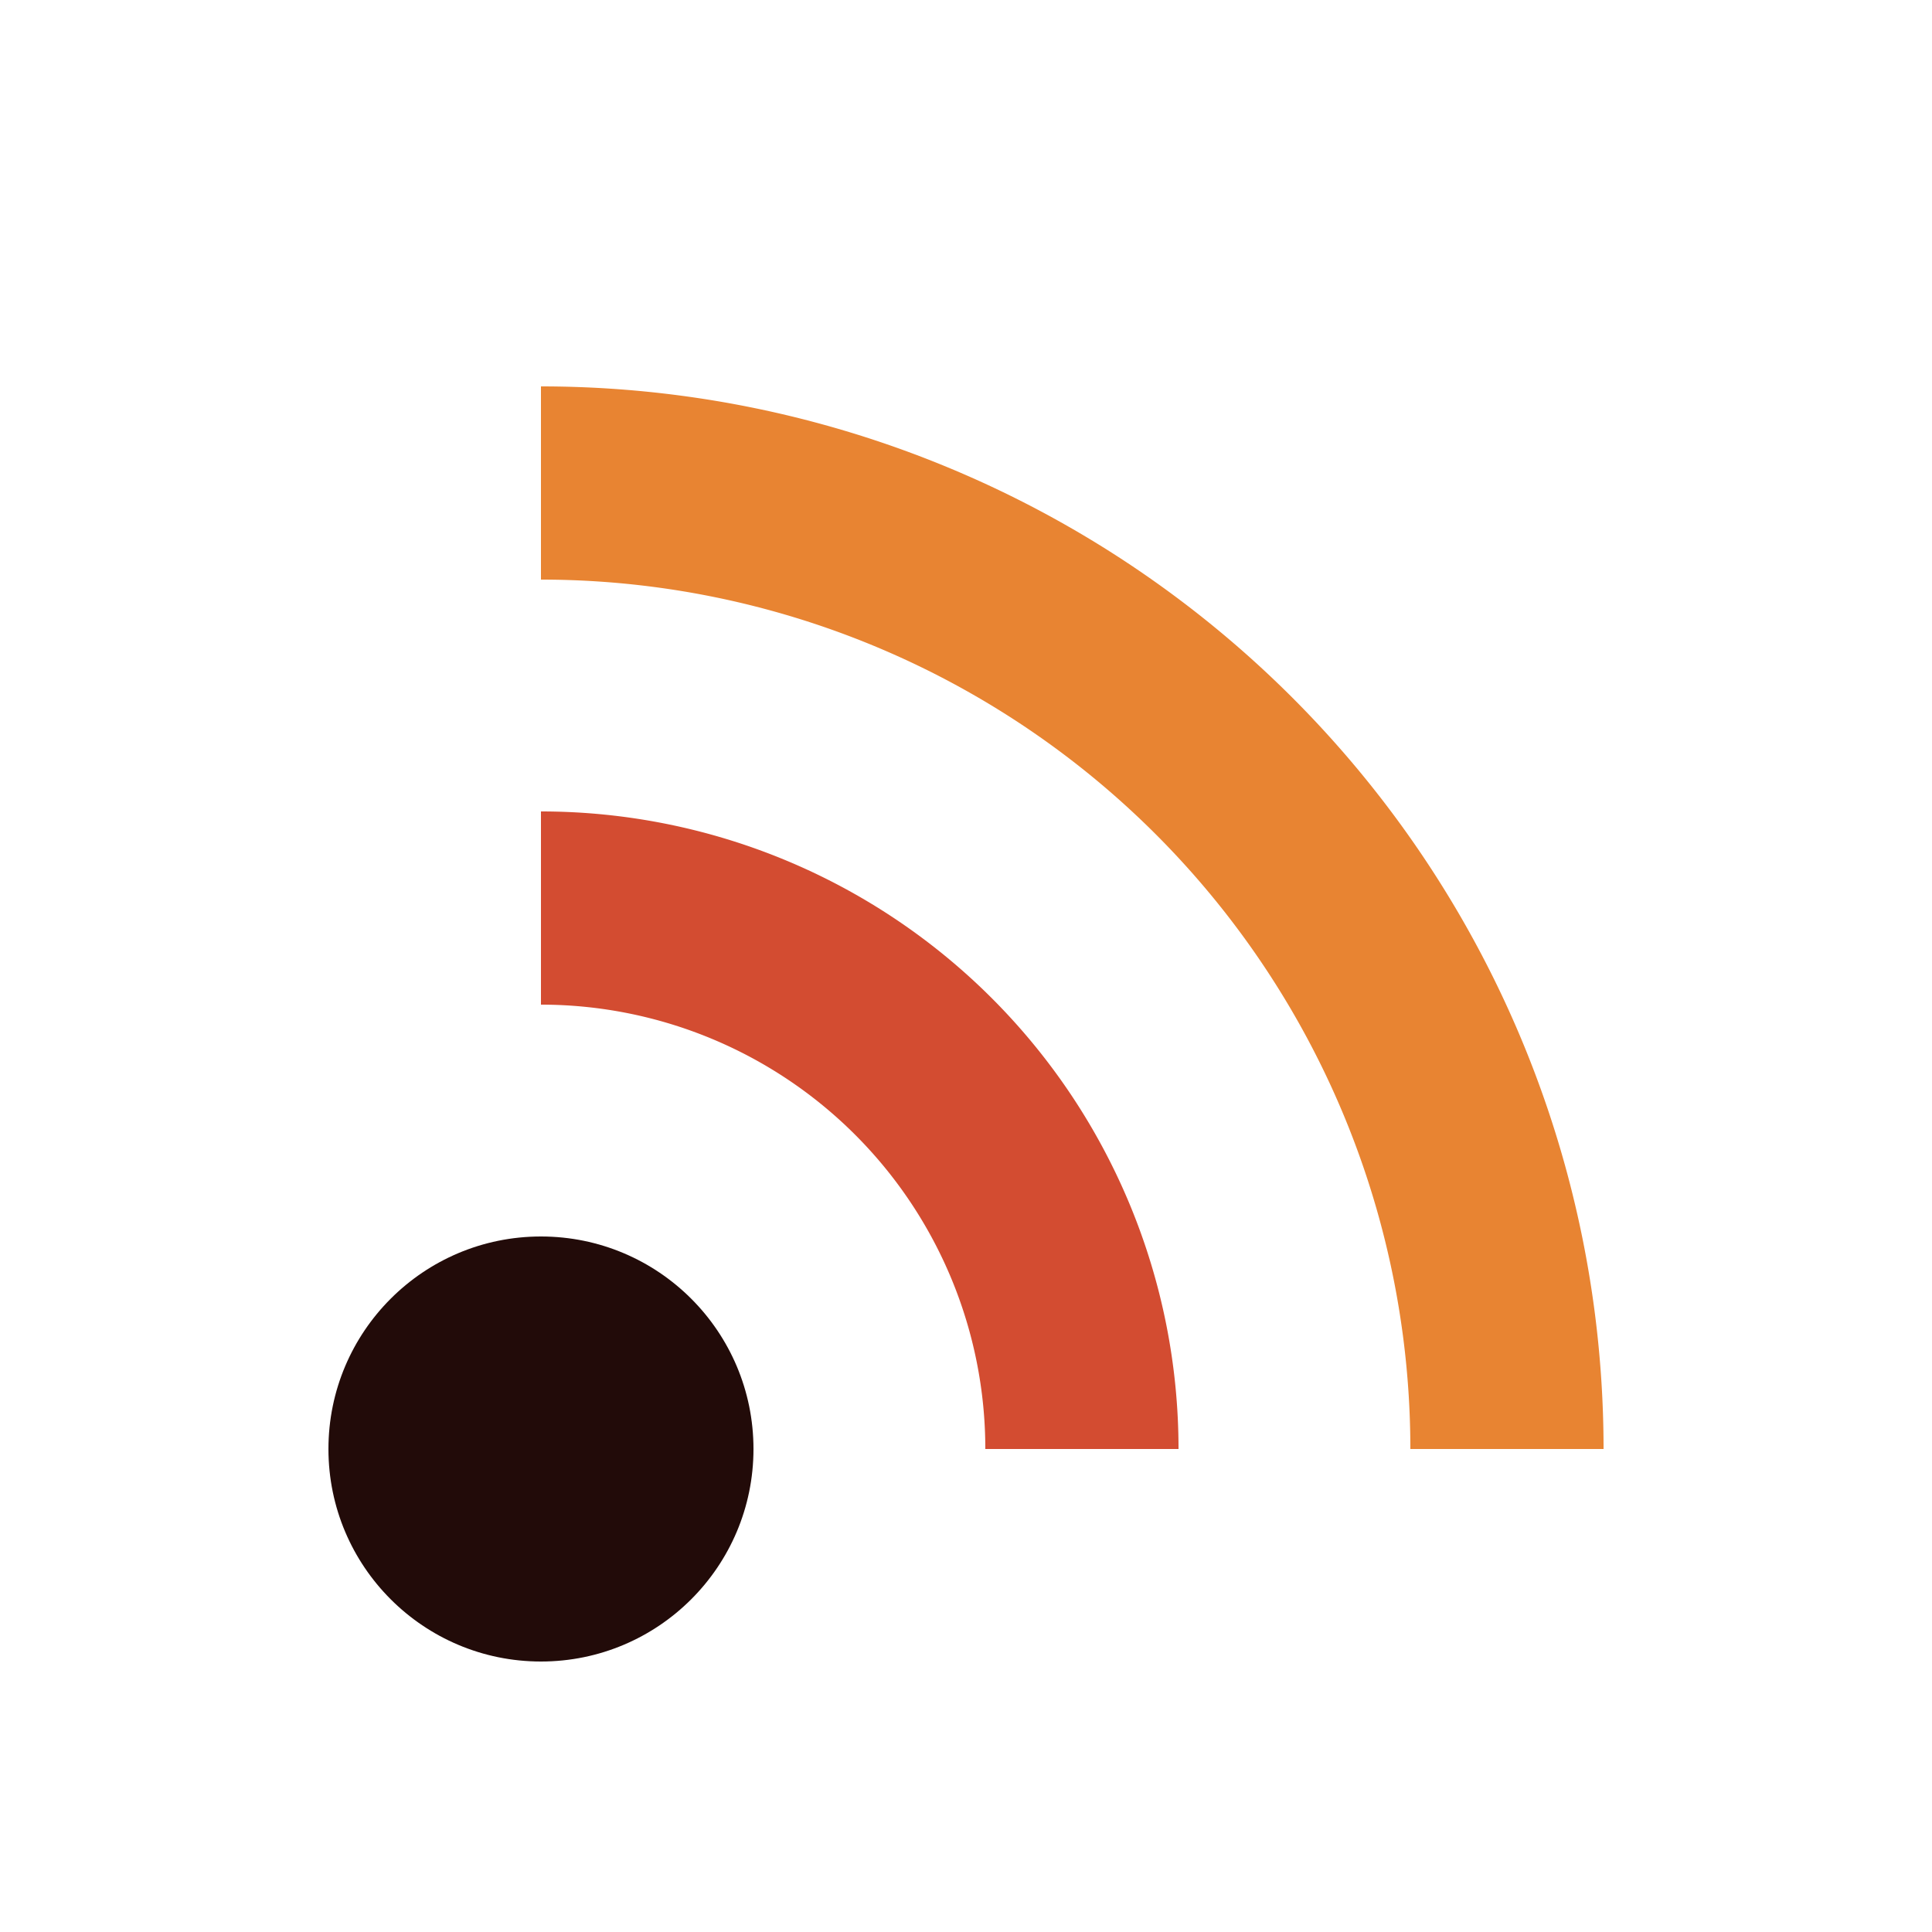 <?xml version="1.0" encoding="utf-8"?>
<svg xmlns="http://www.w3.org/2000/svg" xmlns:xlink="http://www.w3.org/1999/xlink" style="margin: auto; background: none; display: block; shape-rendering: auto;" width="200px" height="200px" viewBox="0 0 100 100" preserveAspectRatio="xMidYMid">
<circle cx="28" cy="75" r="11" fill="#220b09">
  <animate attributeName="fill-opacity" repeatCount="indefinite" dur="14.286s" values="0;1;1" keyTimes="0;0.2;1" begin="0s"></animate>
</circle>

<path d="M28 47A28 28 0 0 1 56 75" fill="none" stroke="#d34c31" stroke-width="10">
  <animate attributeName="stroke-opacity" repeatCount="indefinite" dur="14.286s" values="0;1;1" keyTimes="0;0.2;1" begin="1.429s"></animate>
</path>
<path d="M28 25A50 50 0 0 1 78 75" fill="none" stroke="#e88432" stroke-width="10">
  <animate attributeName="stroke-opacity" repeatCount="indefinite" dur="14.286s" values="0;1;1" keyTimes="0;0.2;1" begin="2.857s"></animate>
</path>
<!-- [ldio] generated by https://loading.io/ --></svg>